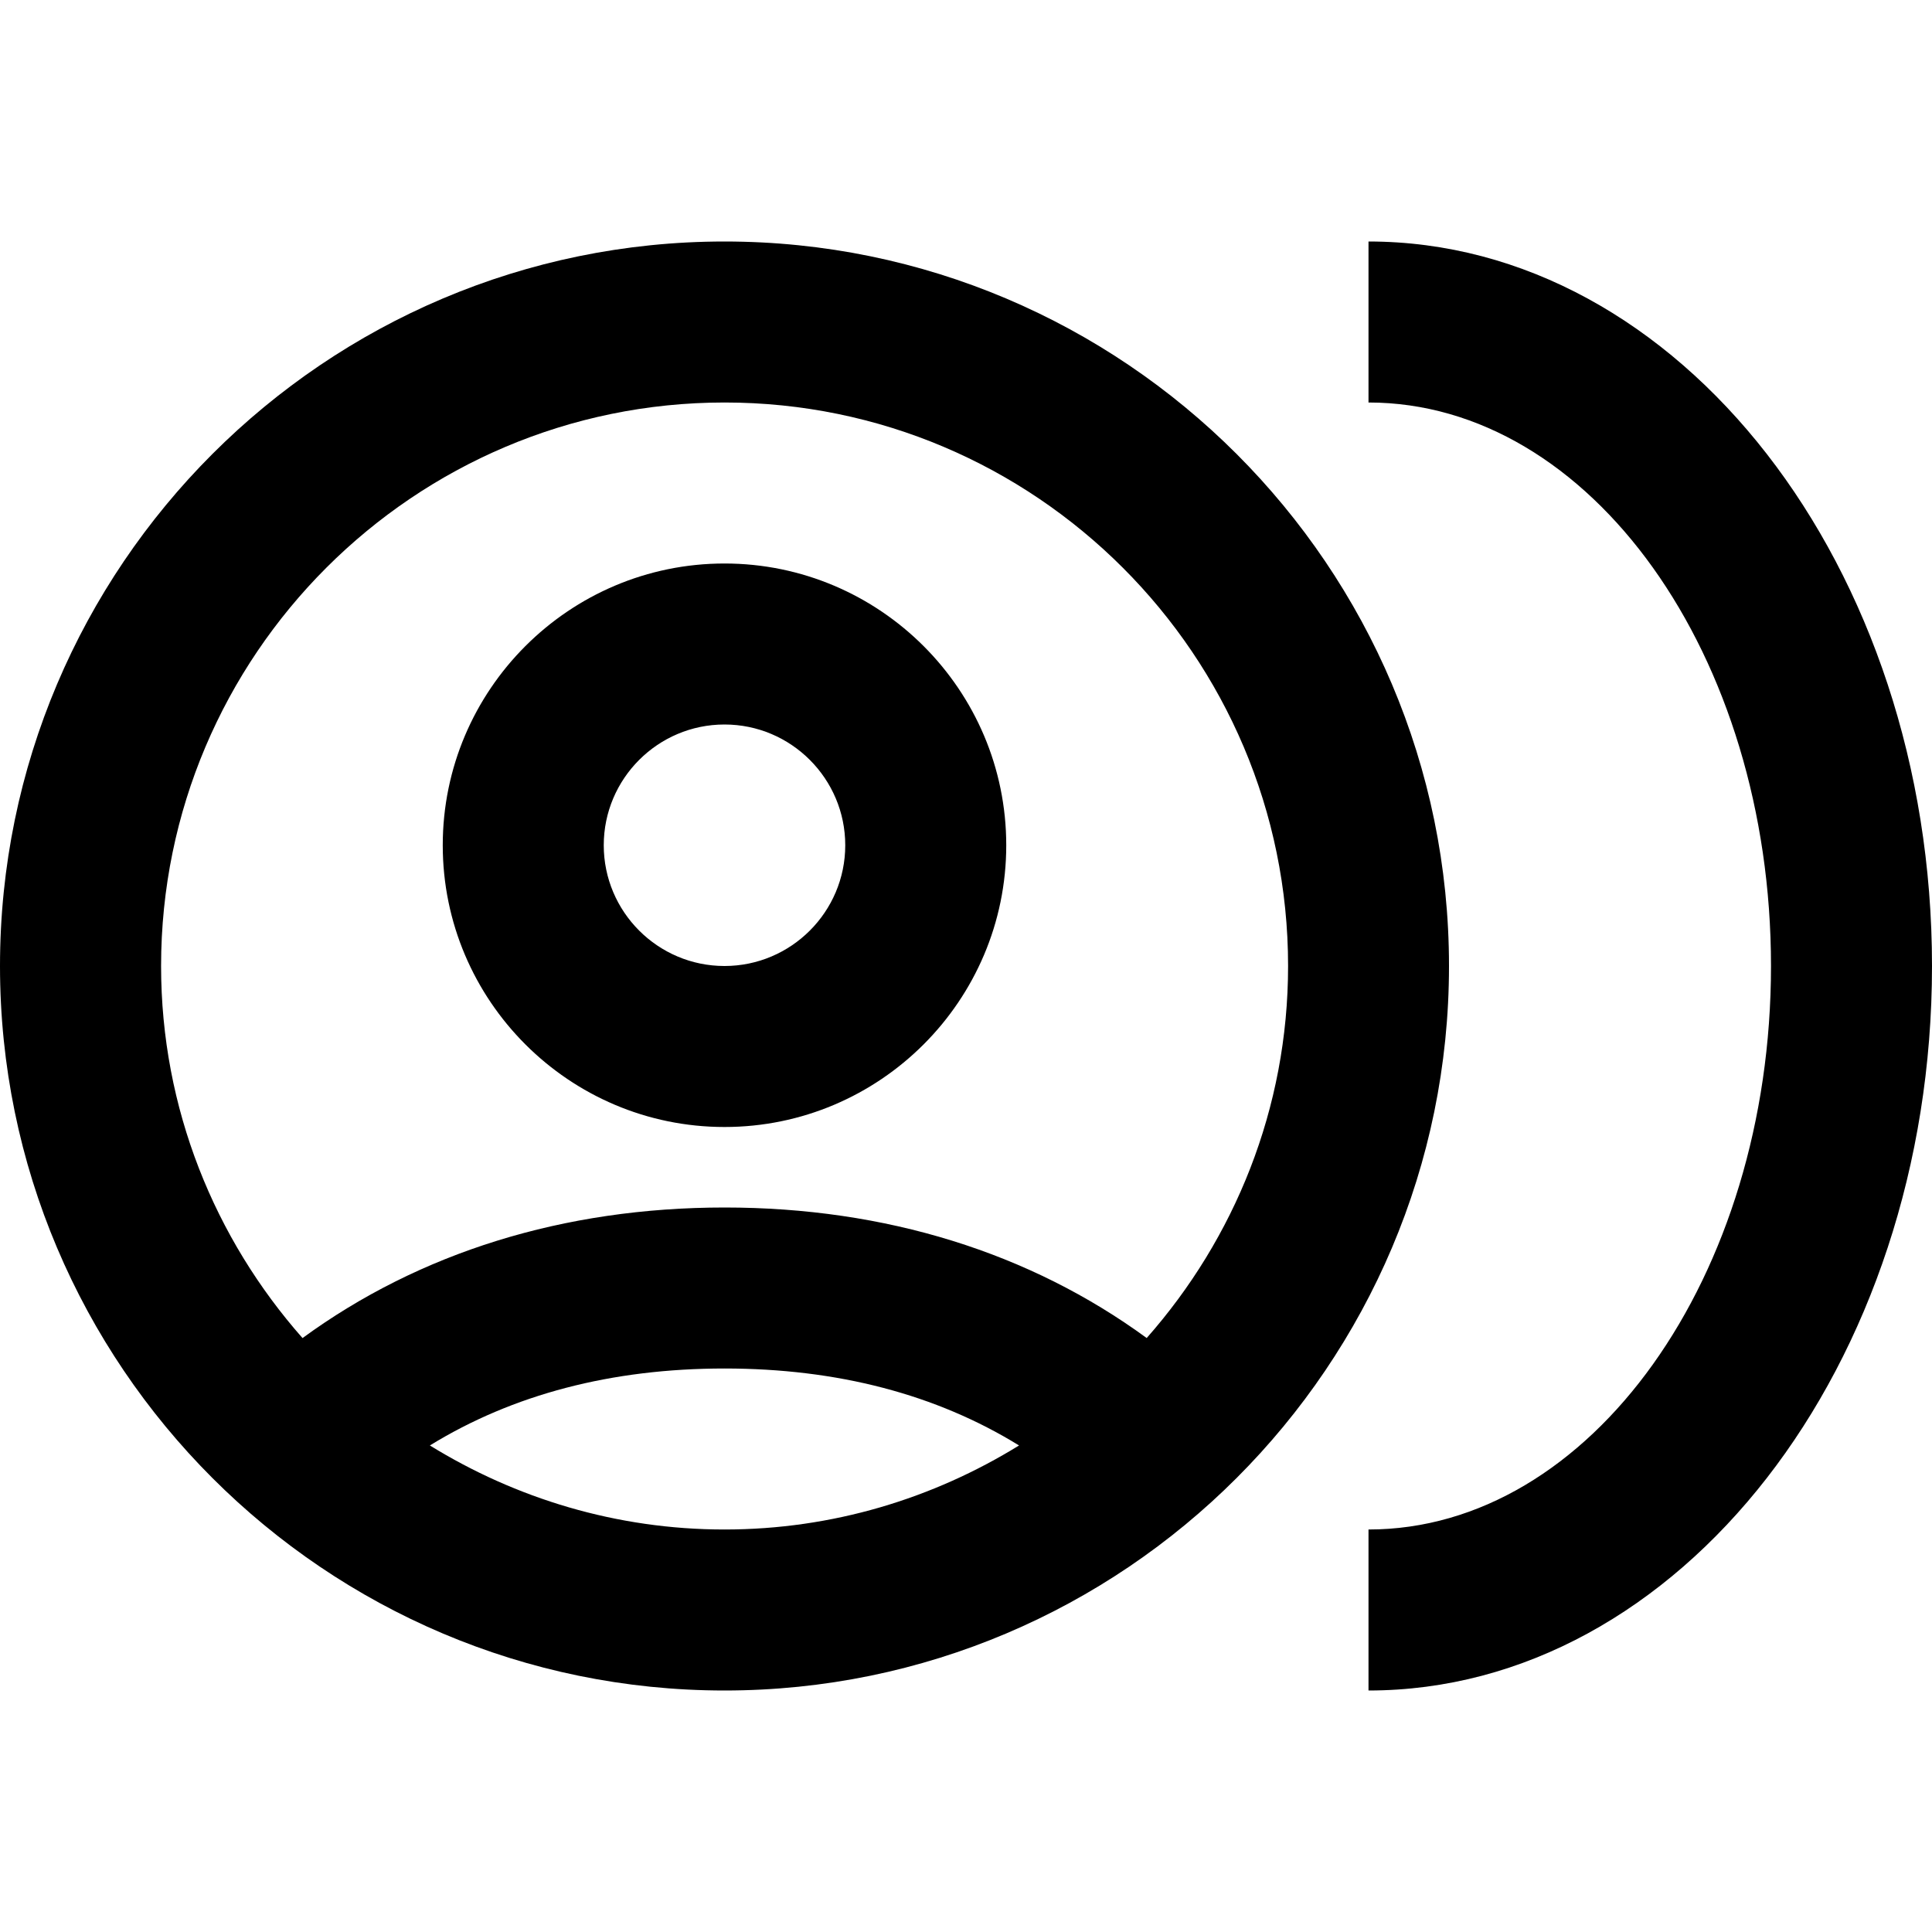 <?xml version="1.0" encoding="UTF-8"?>
<svg xmlns="http://www.w3.org/2000/svg" width="24" height="24" viewBox="0 0 24 24">
    <path d="M9 3c-4.962 0-9 4.037-9 9s4.038 9 9 9 9-4.037 9-9-4.038-9-9-9Zm0 16c-1.342 0-2.593-.386-3.66-1.044C6.371 17.322 7.597 17 9 17s2.628.321 3.659.956C11.593 18.614 10.342 19 9 19Zm5.244-2.379C12.794 15.561 11.003 15 9.001 15s-3.793.562-5.243 1.622c-1.09-1.235-1.757-2.85-1.757-4.622 0-3.859 3.14-7 7-7s7 3.141 7 7c0 1.772-.667 3.387-1.756 4.621ZM24 12c0 4.963-3.14 9-7 9v-2c2.757 0 5-3.141 5-7s-2.243-7-5-7V3c3.86 0 7 4.037 7 9ZM9 7c-1.93 0-3.5 1.57-3.5 3.5S7.07 14 9 14s3.5-1.57 3.5-3.5S10.93 7 9 7Zm0 5c-.827 0-1.5-.673-1.5-1.5S8.173 9 9 9s1.5.673 1.5 1.5S9.827 12 9 12Z"/>
</svg>
